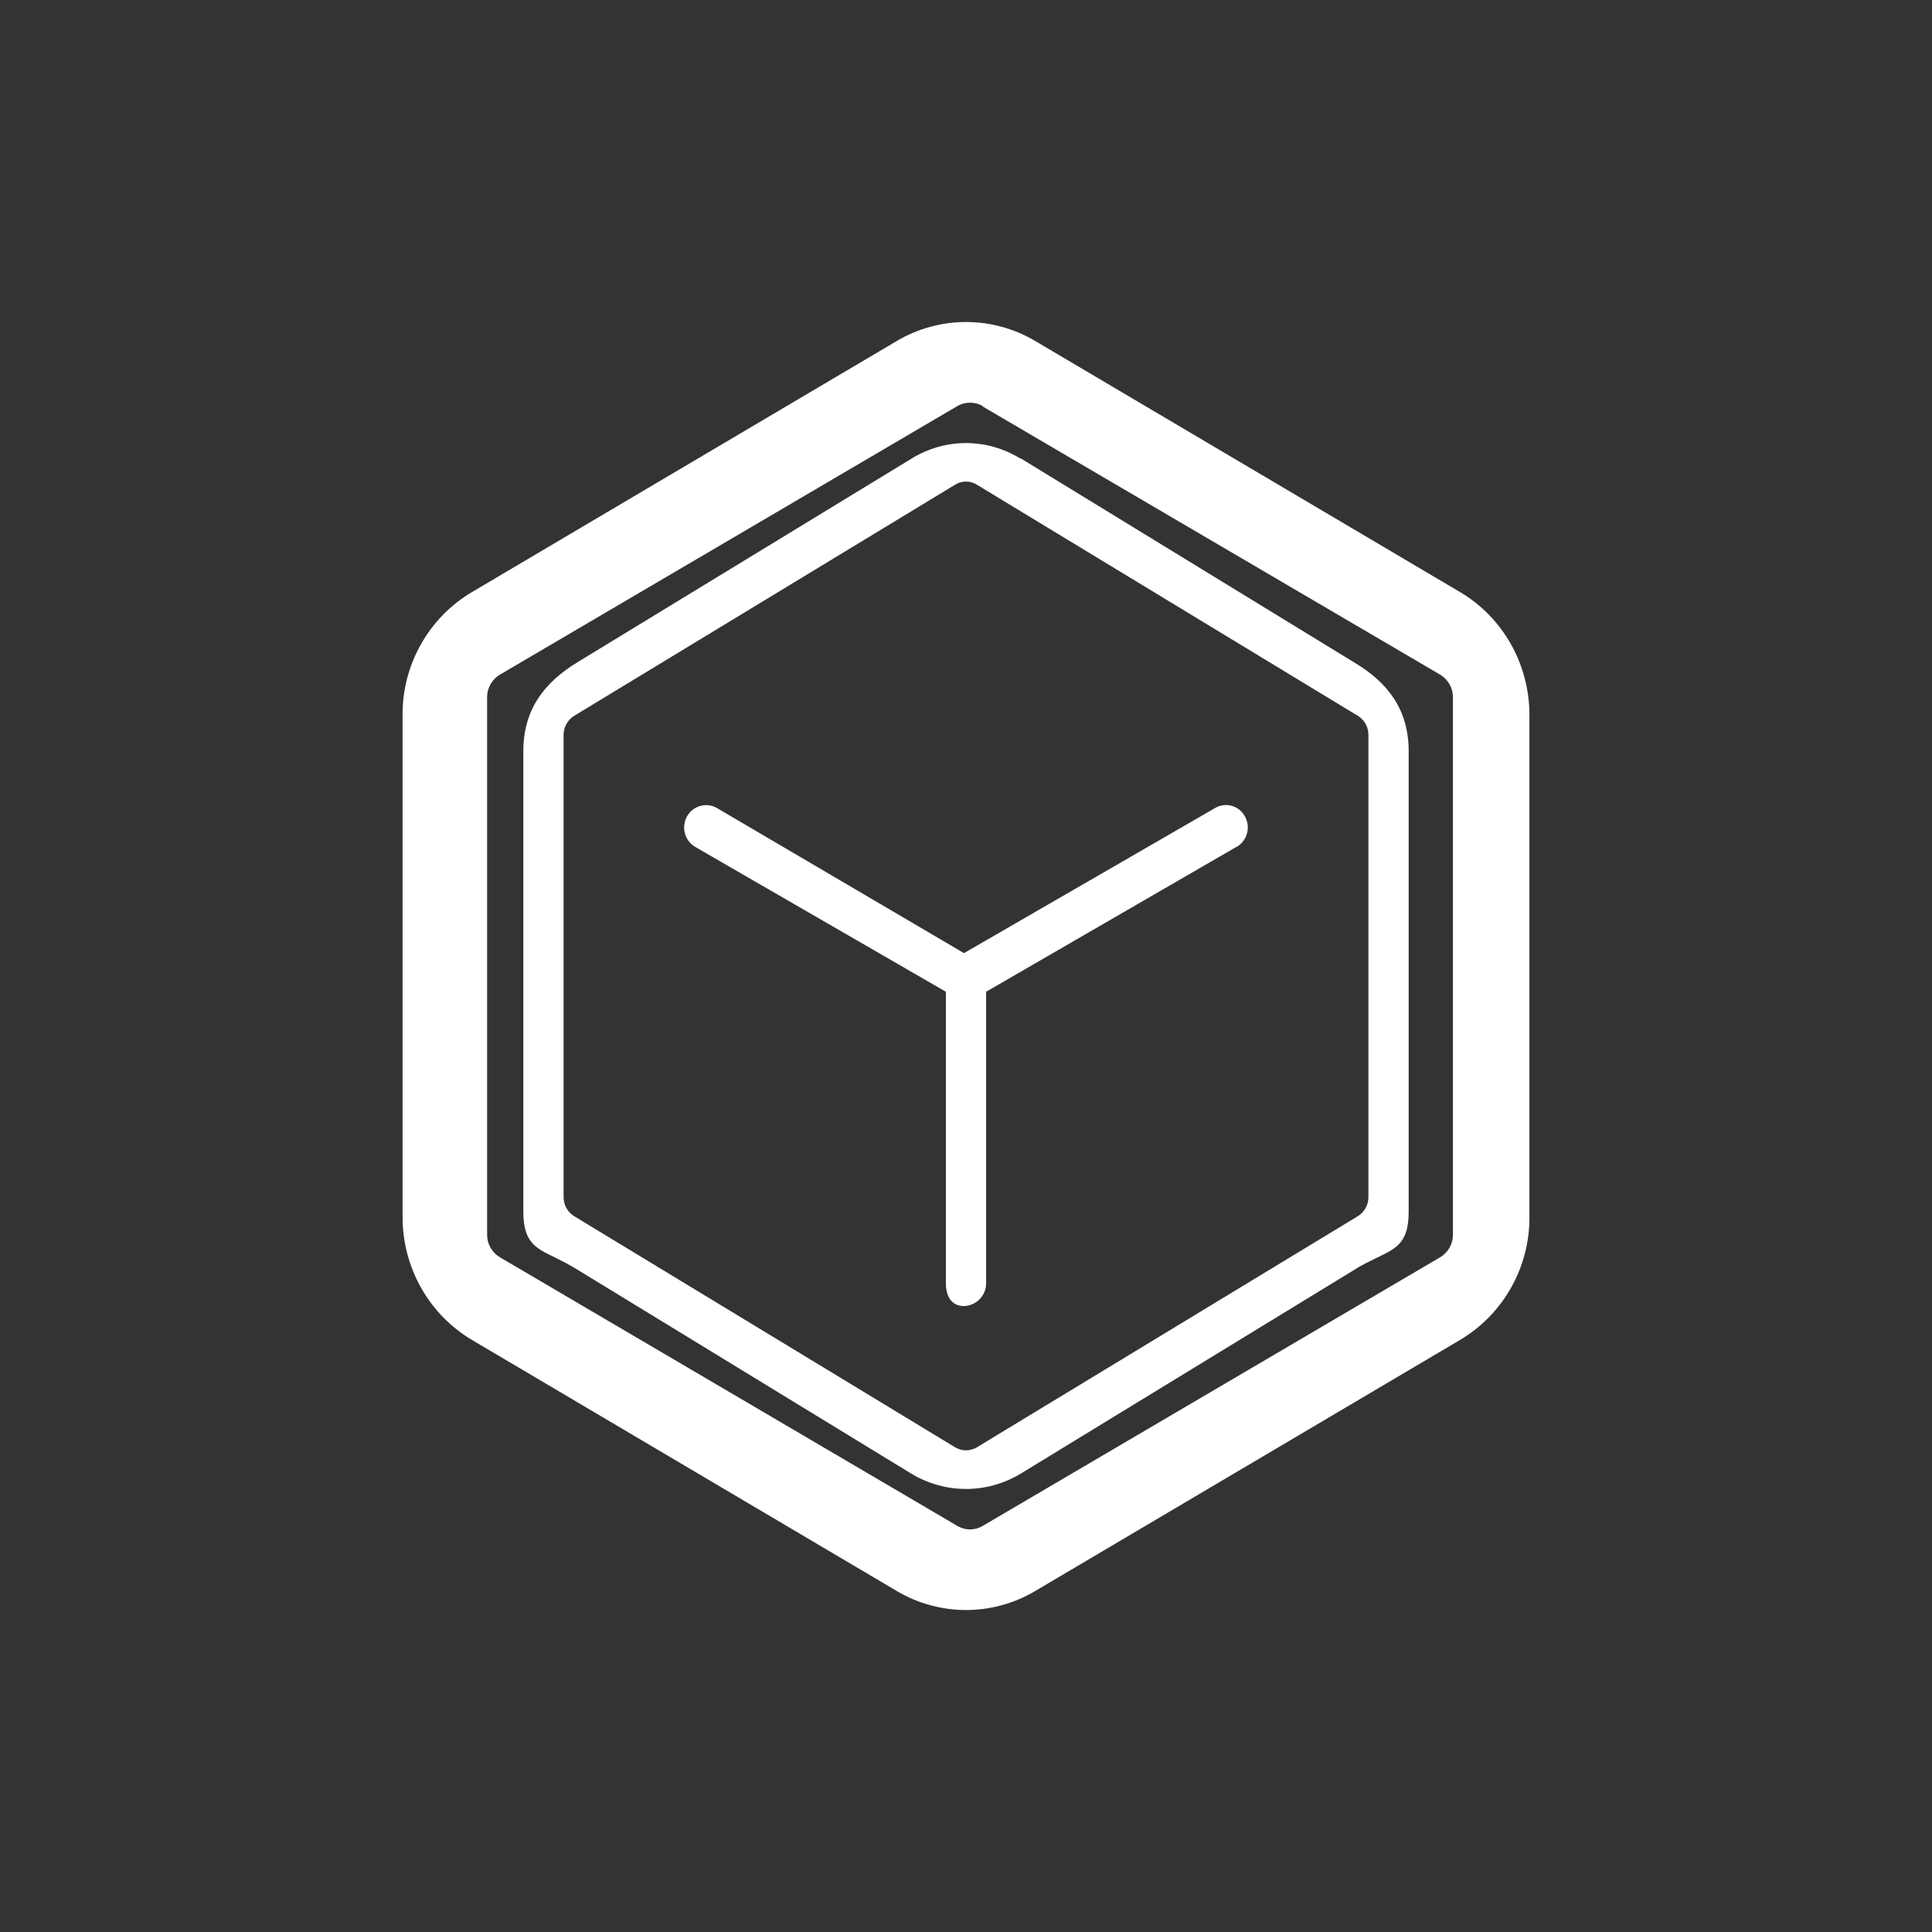 <svg width="24" height="24" viewBox="0 0 24 24" fill="none" xmlns="http://www.w3.org/2000/svg">
<rect x="0" y="0" width="24" height="24" fill="#333333" stroke="none"/>
<path fill-rule="evenodd" clip-rule="evenodd" d="M12.86 4.236C12.6 4.082 12.303 4 12 4C11.697 4 11.4 4.082 11.14 4.236L5.861 7.356C5.597 7.513 5.379 7.736 5.229 8.004C5.078 8.271 4.999 8.573 5.001 8.88V15.12C5.001 15.749 5.331 16.329 5.861 16.644L11.14 19.764C11.67 20.079 12.33 20.079 12.86 19.764L18.139 16.644C18.403 16.487 18.621 16.263 18.771 15.996C18.922 15.729 19.001 15.426 18.999 15.12V8.88C18.999 8.25 18.669 7.67 18.139 7.356L12.86 4.236ZM12.21 5.046C12.162 5.017 12.106 5.002 12.05 5.002C11.994 5.002 11.938 5.017 11.89 5.046L6.211 8.38C6.162 8.409 6.122 8.45 6.094 8.499C6.066 8.548 6.051 8.604 6.051 8.66V15.339C6.051 15.454 6.111 15.559 6.211 15.619L11.89 18.954C11.99 19.014 12.11 19.014 12.21 18.954L17.889 15.619C17.989 15.559 18.049 15.454 18.049 15.339V8.66C18.049 8.604 18.034 8.548 18.006 8.499C17.978 8.45 17.938 8.409 17.889 8.38L12.21 5.051V5.046ZM12.675 5.696C12.472 5.571 12.238 5.504 12 5.504C11.762 5.504 11.528 5.571 11.325 5.696L7.176 8.225C6.756 8.48 6.501 8.82 6.501 9.33V15.05C6.501 15.434 6.651 15.504 6.901 15.624C6.981 15.664 7.071 15.709 7.176 15.774L11.325 18.309C11.745 18.559 12.255 18.559 12.675 18.309L16.824 15.774C16.924 15.709 17.024 15.664 17.104 15.624C17.354 15.504 17.499 15.434 17.499 15.05V9.33C17.499 8.82 17.244 8.48 16.824 8.23L12.675 5.691V5.696ZM12.135 6.021C12.095 5.995 12.048 5.982 12 5.982C11.952 5.982 11.905 5.995 11.865 6.021L7.136 8.89C7.094 8.915 7.06 8.951 7.037 8.993C7.013 9.035 7.001 9.082 7.001 9.13V14.87C7.001 14.97 7.051 15.059 7.136 15.11L11.865 17.979C11.95 18.029 12.05 18.029 12.135 17.979L16.864 15.11C16.949 15.059 16.999 14.97 16.999 14.87V9.13C16.999 9.03 16.949 8.94 16.864 8.89L12.135 6.021ZM15.36 10.52L12.25 12.32V15.944C12.25 16.094 12.125 16.224 11.97 16.224C11.82 16.224 11.75 16.099 11.75 15.944V12.32L8.635 10.52C8.572 10.482 8.526 10.422 8.508 10.351C8.489 10.28 8.499 10.204 8.535 10.14C8.553 10.108 8.577 10.081 8.605 10.059C8.634 10.036 8.667 10.02 8.702 10.011C8.737 10.001 8.773 9.999 8.809 10.004C8.845 10.009 8.879 10.021 8.91 10.04L11.975 11.84L15.09 10.04C15.22 9.96 15.389 10.005 15.464 10.14C15.54 10.275 15.495 10.44 15.364 10.52H15.36Z" fill="white"/>
</svg>
